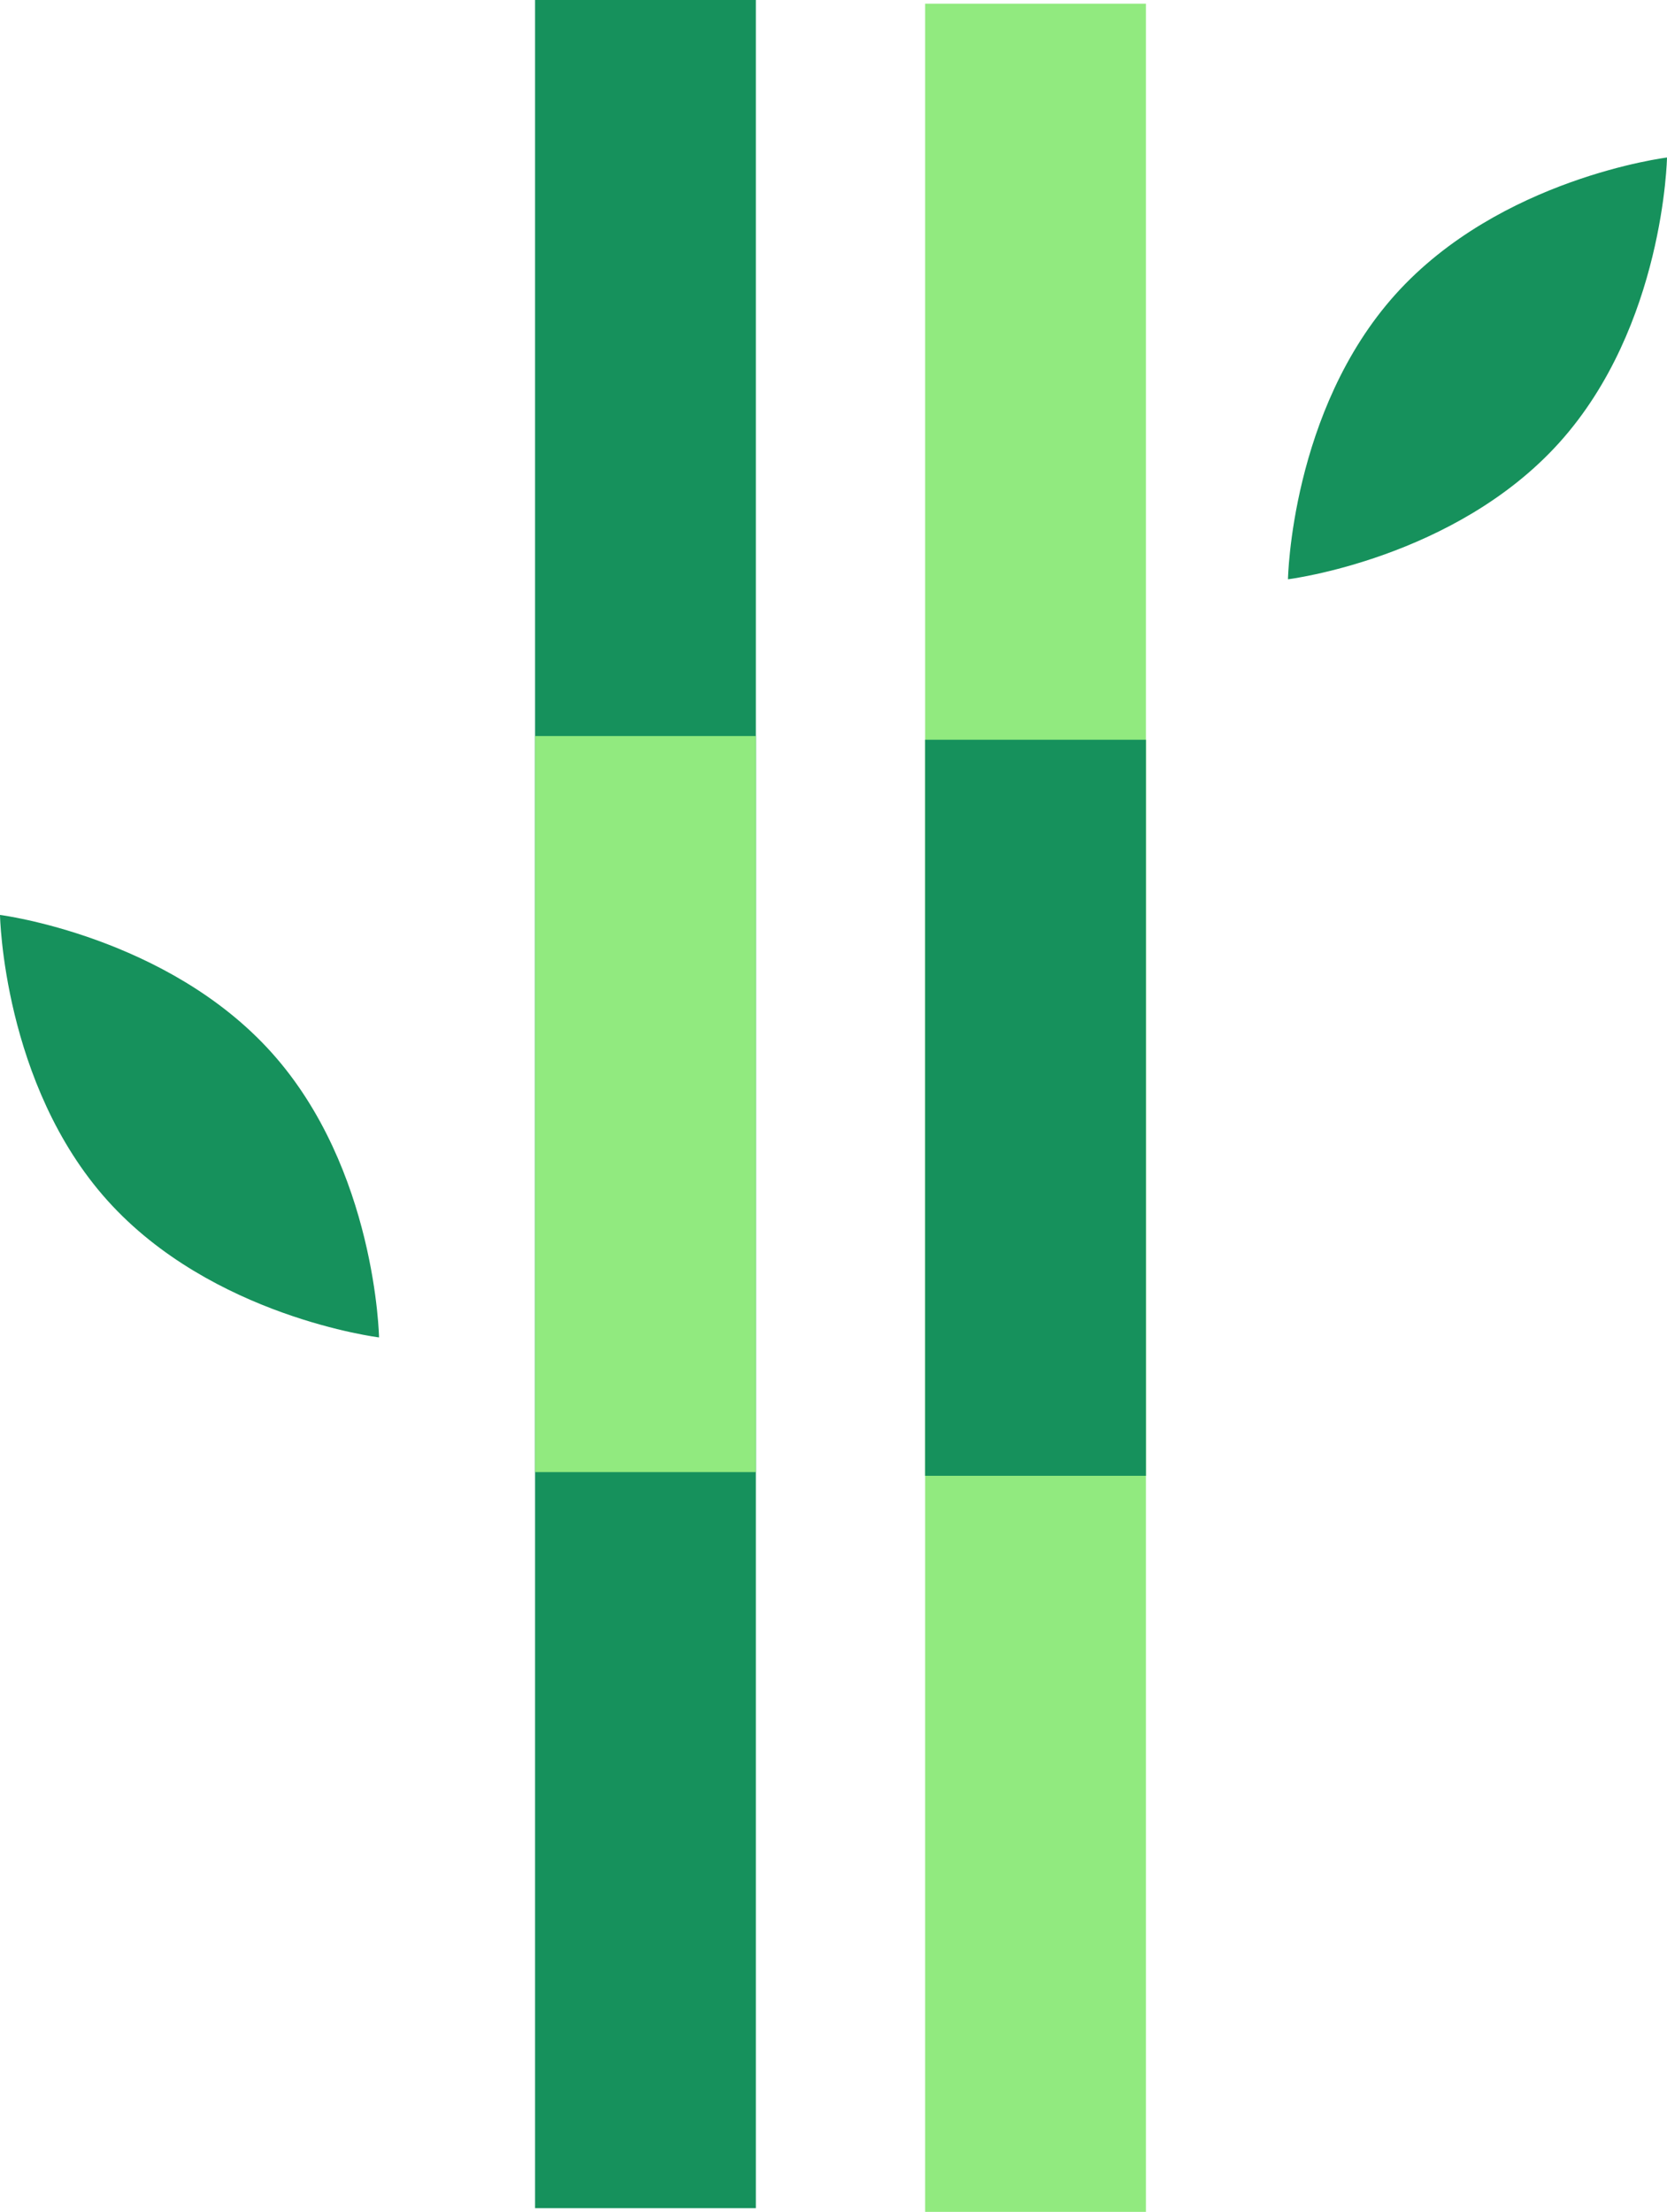 <svg xmlns="http://www.w3.org/2000/svg" viewBox="2837 1840 226.5 300.5">
  <defs>
    <style>
      .cls-1 {
        fill: #16915c;
      }

      .cls-2 {
        fill: #91ea7f;
      }
    </style>
  </defs>
  <g id="bamboo_1_" transform="translate(2837 1840)">
    <rect id="Rectangle_17" data-name="Rectangle 17" class="cls-1" width="30" height="300" transform="translate(72.7)"/>
    <rect id="Rectangle_18" data-name="Rectangle 18" class="cls-2" width="30" height="100" transform="translate(72.7 100)"/>
    <rect id="Rectangle_19" data-name="Rectangle 19" class="cls-2" width="30" height="300" transform="translate(125.7 0.5)"/>
    <rect id="Rectangle_20" data-name="Rectangle 20" class="cls-1" width="30" height="100" transform="translate(125.7 100.5)"/>
    <path id="Path_187" data-name="Path 187" class="cls-1" d="M36.9,143c14.2,15.8,14.6,38.7,14.6,38.7s-22.7-2.8-36.9-18.6S0,124.3,0,124.3,22.7,127.2,36.9,143Z"/>
    <path id="Path_188" data-name="Path 188" class="cls-1" d="M189.6,40C175.4,55.8,175,78.7,175,78.7s22.7-2.8,36.9-18.6,14.6-38.7,14.6-38.7S203.8,24.2,189.6,40Z"/>
  </g>
</svg>

